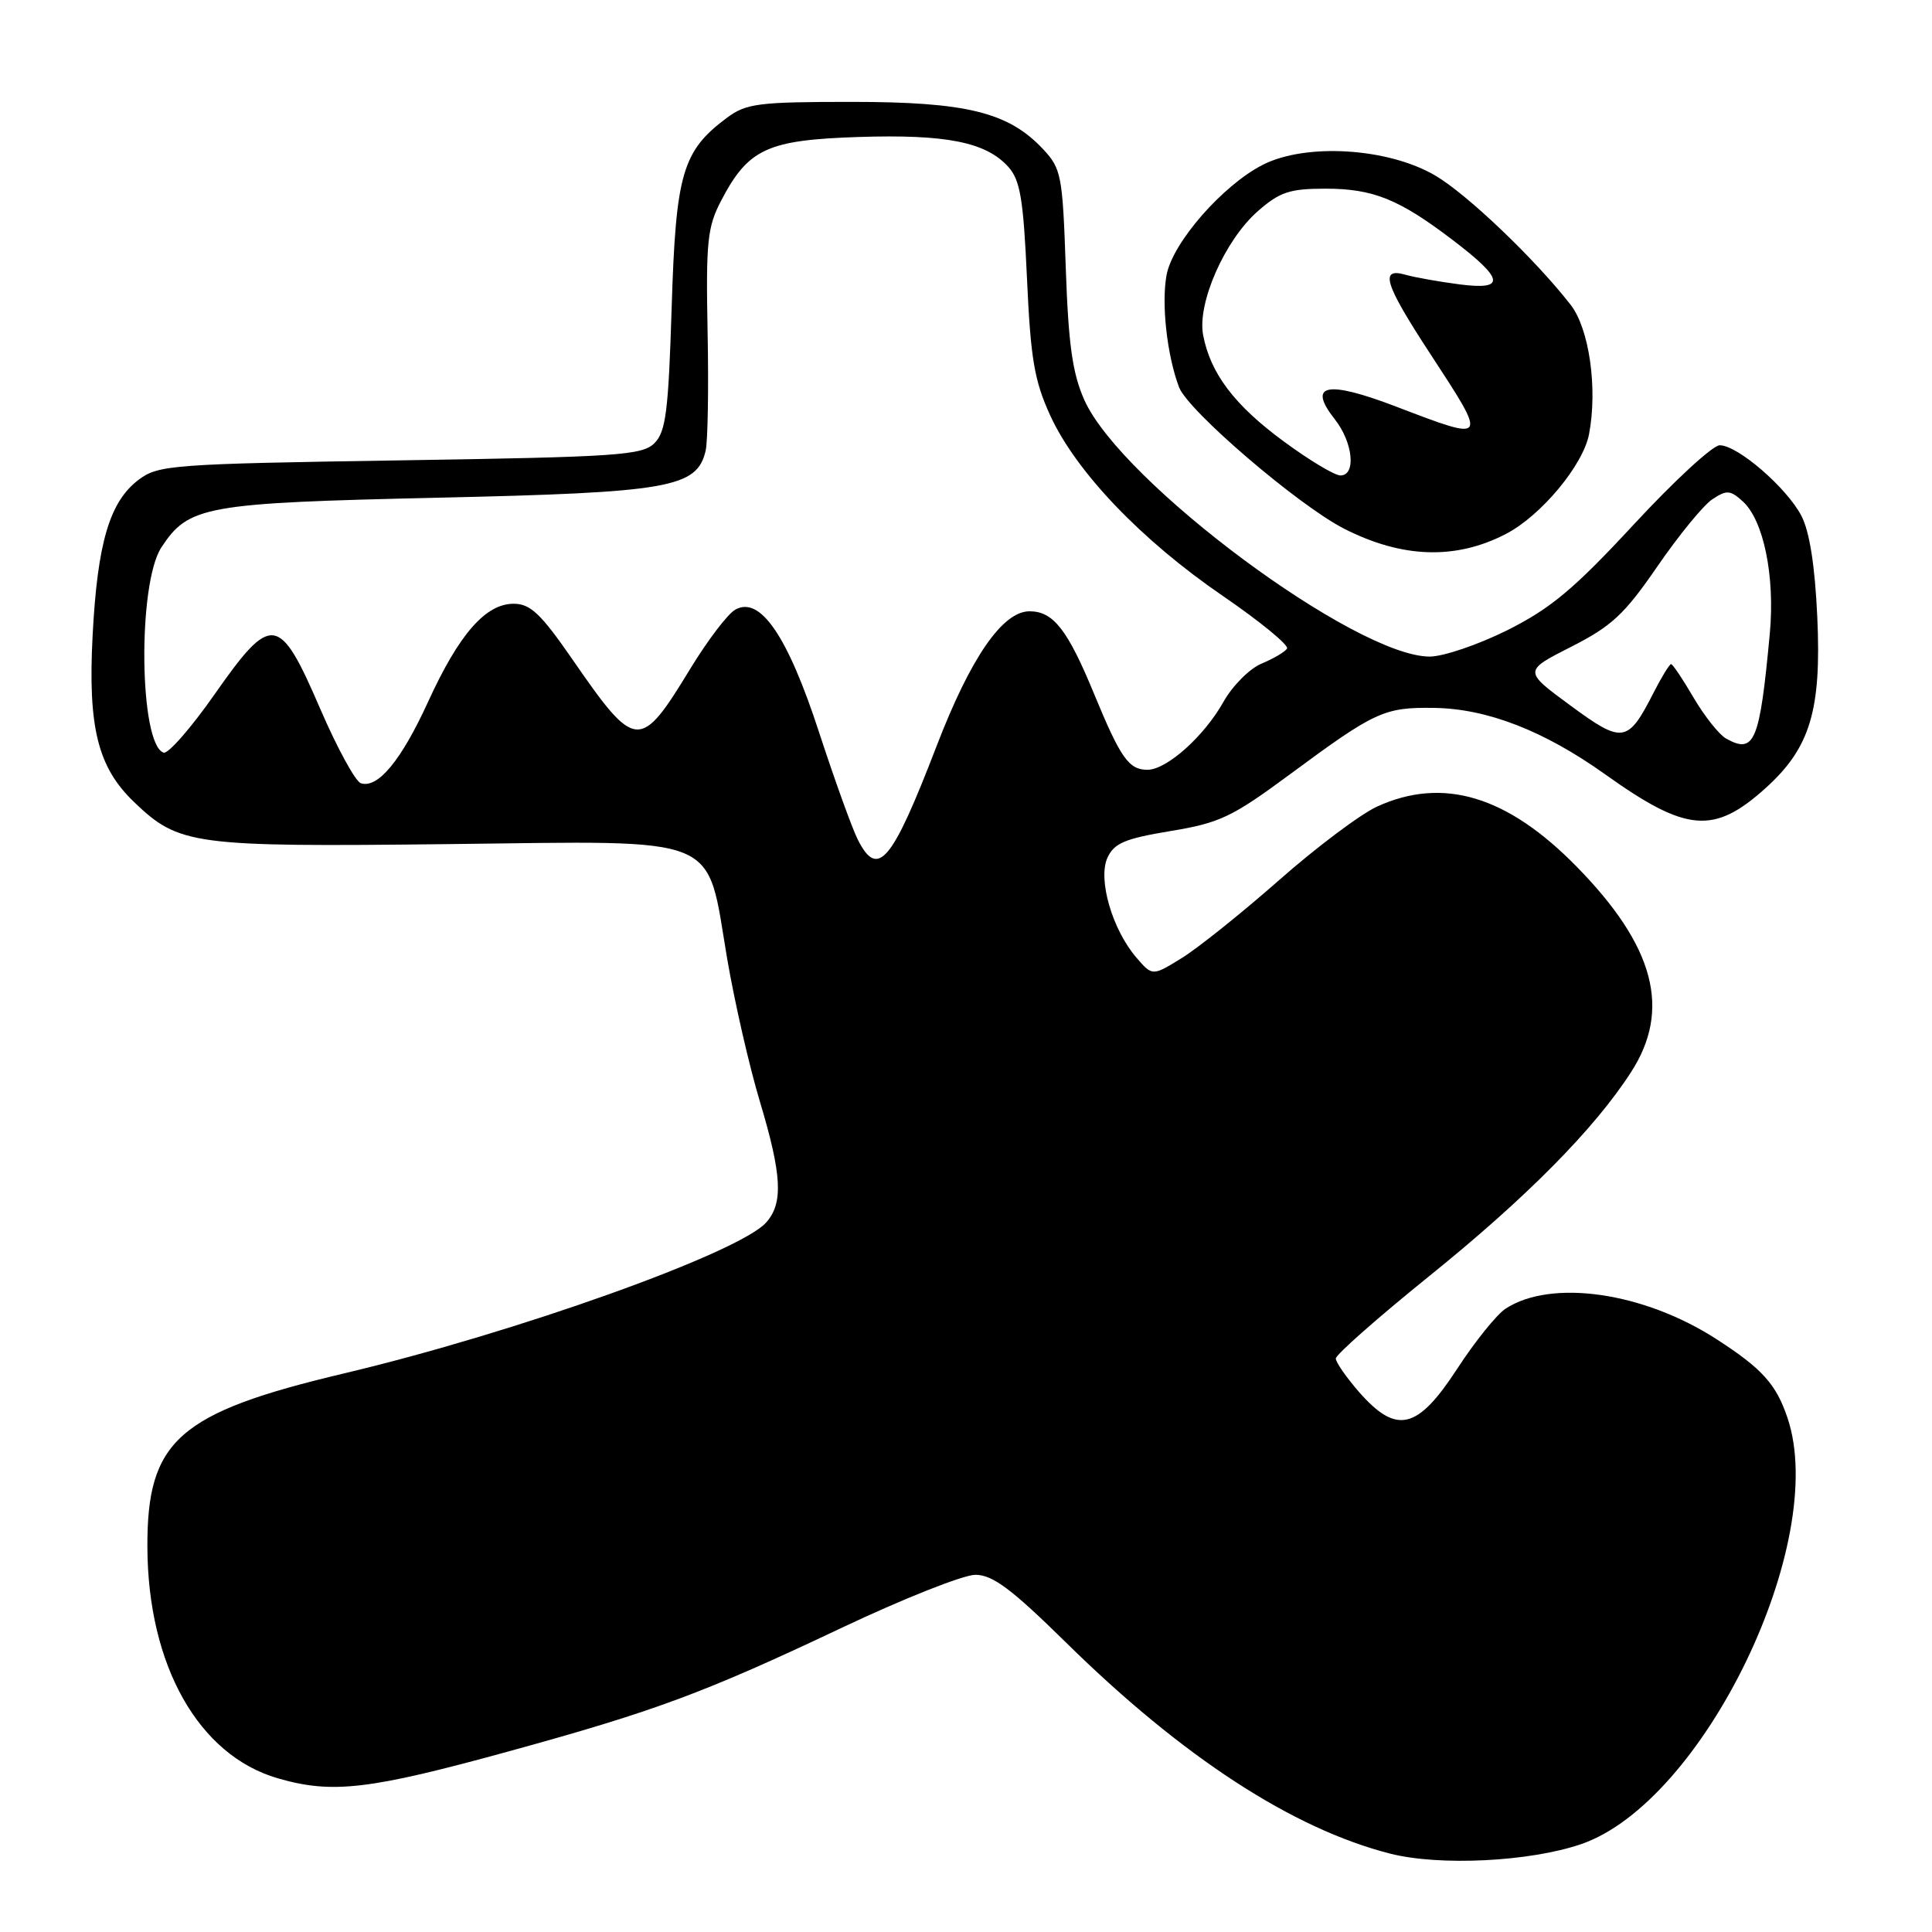 <?xml version="1.0" encoding="UTF-8" standalone="no"?>
<!DOCTYPE svg PUBLIC "-//W3C//DTD SVG 1.1//EN" "http://www.w3.org/Graphics/SVG/1.1/DTD/svg11.dtd" >
<svg xmlns="http://www.w3.org/2000/svg" xmlns:xlink="http://www.w3.org/1999/xlink" version="1.1" viewBox="0 0 256 256">
 <g >
 <path fill="currentColor"
d=" M 209.50 244.36 C 225.70 238.81 242.39 204.37 236.86 187.90 C 235.35 183.40 233.51 181.36 227.42 177.43 C 217.76 171.20 205.55 169.45 199.49 173.41 C 198.32 174.18 195.42 177.78 193.06 181.41 C 187.81 189.46 185.06 190.11 180.10 184.47 C 178.40 182.52 177.00 180.51 177.00 180.01 C 177.00 179.50 182.55 174.61 189.32 169.14 C 202.19 158.77 211.28 149.59 216.13 142.05 C 221.47 133.78 219.25 125.39 208.95 114.87 C 199.75 105.46 191.24 102.89 182.50 106.86 C 180.30 107.86 174.45 112.25 169.50 116.61 C 164.55 120.97 158.74 125.62 156.60 126.94 C 152.70 129.35 152.70 129.35 150.58 126.89 C 147.37 123.16 145.45 116.51 146.74 113.66 C 147.63 111.72 149.05 111.12 155.09 110.12 C 161.64 109.04 163.25 108.27 170.94 102.59 C 182.21 94.26 183.40 93.71 190.01 93.80 C 197.07 93.90 204.60 96.83 212.73 102.63 C 223.48 110.30 227.11 110.60 233.97 104.41 C 239.86 99.09 241.36 94.11 240.80 81.76 C 240.49 74.97 239.78 70.43 238.69 68.34 C 236.74 64.61 230.25 59.00 227.87 59.00 C 226.95 59.00 221.83 63.72 216.49 69.49 C 208.58 78.03 205.48 80.62 199.76 83.49 C 195.89 85.42 191.25 87.00 189.44 87.00 C 179.62 87.00 148.55 63.91 143.68 53.00 C 142.11 49.48 141.57 45.66 141.22 35.50 C 140.80 23.23 140.63 22.35 138.22 19.77 C 133.63 14.87 128.08 13.50 112.83 13.50 C 100.49 13.50 98.88 13.71 96.33 15.60 C 90.41 20.01 89.55 22.97 89.00 40.72 C 88.57 54.52 88.23 57.20 86.72 58.72 C 85.10 60.33 81.91 60.55 53.03 61.00 C 22.89 61.47 20.99 61.61 18.41 63.54 C 14.53 66.44 12.91 71.90 12.27 84.24 C 11.64 96.39 12.96 101.68 17.77 106.28 C 23.73 111.99 25.52 112.23 59.29 111.85 C 96.15 111.43 93.52 110.35 96.36 127.07 C 97.34 132.80 99.29 141.32 100.70 146.00 C 103.62 155.73 103.81 159.45 101.50 162.01 C 97.83 166.05 68.34 176.59 45.60 181.98 C 23.63 187.19 19.47 190.86 19.53 205.00 C 19.59 220.67 26.30 232.58 36.80 235.63 C 44.02 237.73 48.89 237.16 67.50 232.04 C 86.81 226.73 93.25 224.34 111.43 215.74 C 119.64 211.85 127.65 208.67 129.24 208.67 C 131.53 208.67 134.02 210.53 141.31 217.70 C 156.70 232.83 171.30 242.33 184.22 245.62 C 190.77 247.28 202.70 246.69 209.50 244.36 Z  M 199.58 70.73 C 204.22 68.31 209.80 61.60 210.56 57.51 C 211.71 51.42 210.58 43.56 208.12 40.39 C 203.42 34.35 194.41 25.74 190.18 23.26 C 183.93 19.59 173.04 18.92 167.32 21.84 C 162.01 24.55 155.39 32.13 154.58 36.42 C 153.87 40.23 154.63 47.08 156.23 51.31 C 157.41 54.43 172.03 66.95 178.09 70.05 C 185.80 73.98 192.91 74.21 199.58 70.73 Z  M 113.66 111.25 C 112.90 109.74 110.59 103.33 108.52 97.00 C 104.36 84.25 100.73 78.93 97.43 80.78 C 96.43 81.34 93.76 84.85 91.48 88.59 C 84.79 99.57 84.25 99.53 75.82 87.33 C 71.65 81.30 70.27 80.00 68.06 80.00 C 64.34 80.00 60.82 84.03 56.72 93.00 C 53.17 100.76 50.07 104.52 47.81 103.78 C 47.09 103.54 44.67 99.10 42.43 93.92 C 37.01 81.35 36.00 81.21 28.45 91.98 C 25.33 96.44 22.28 99.93 21.68 99.73 C 18.44 98.65 18.21 77.38 21.38 72.54 C 24.99 67.03 27.12 66.65 58.00 65.95 C 88.73 65.26 92.34 64.63 93.50 59.73 C 93.79 58.50 93.91 51.42 93.76 44.00 C 93.53 31.98 93.73 30.07 95.57 26.56 C 99.16 19.70 101.67 18.55 113.77 18.15 C 125.36 17.78 130.62 18.82 133.59 22.09 C 135.18 23.85 135.60 26.32 136.08 36.88 C 136.56 47.52 137.05 50.44 139.16 55.05 C 142.59 62.53 151.24 71.58 162.04 78.97 C 166.99 82.36 170.81 85.50 170.54 85.94 C 170.27 86.38 168.75 87.27 167.17 87.93 C 165.59 88.58 163.32 90.86 162.12 92.99 C 159.56 97.56 154.59 102.00 152.05 102.00 C 149.57 102.00 148.49 100.47 144.98 91.96 C 141.46 83.42 139.57 81.00 136.42 81.00 C 132.84 81.00 128.60 87.15 124.08 98.92 C 118.16 114.30 116.31 116.49 113.66 111.25 Z  M 228.71 97.86 C 227.79 97.34 225.86 94.91 224.42 92.46 C 222.99 90.01 221.64 88.00 221.43 88.00 C 221.21 88.00 220.16 89.72 219.09 91.82 C 215.69 98.48 215.01 98.58 208.07 93.47 C 201.87 88.91 201.87 88.91 208.19 85.70 C 213.57 82.97 215.25 81.40 219.62 75.04 C 222.44 70.94 225.71 66.94 226.89 66.16 C 228.79 64.90 229.27 64.93 230.92 66.43 C 233.69 68.93 235.21 76.36 234.51 83.93 C 233.17 98.32 232.49 99.97 228.71 97.86 Z  M 170.09 58.48 C 163.57 53.69 160.38 49.47 159.42 44.39 C 158.62 40.16 162.30 31.82 166.66 27.99 C 169.57 25.44 170.88 25.00 175.63 25.00 C 181.93 25.00 185.36 26.38 192.42 31.75 C 199.34 37.01 199.58 38.48 193.39 37.68 C 190.70 37.33 187.49 36.76 186.25 36.41 C 182.76 35.41 183.44 37.59 189.52 46.89 C 197.18 58.61 197.22 58.55 185.00 53.88 C 175.77 50.35 173.19 50.89 176.87 55.56 C 179.29 58.63 179.72 63.00 177.61 63.00 C 176.85 63.00 173.46 60.97 170.09 58.48 Z "/>
</g>
</svg>